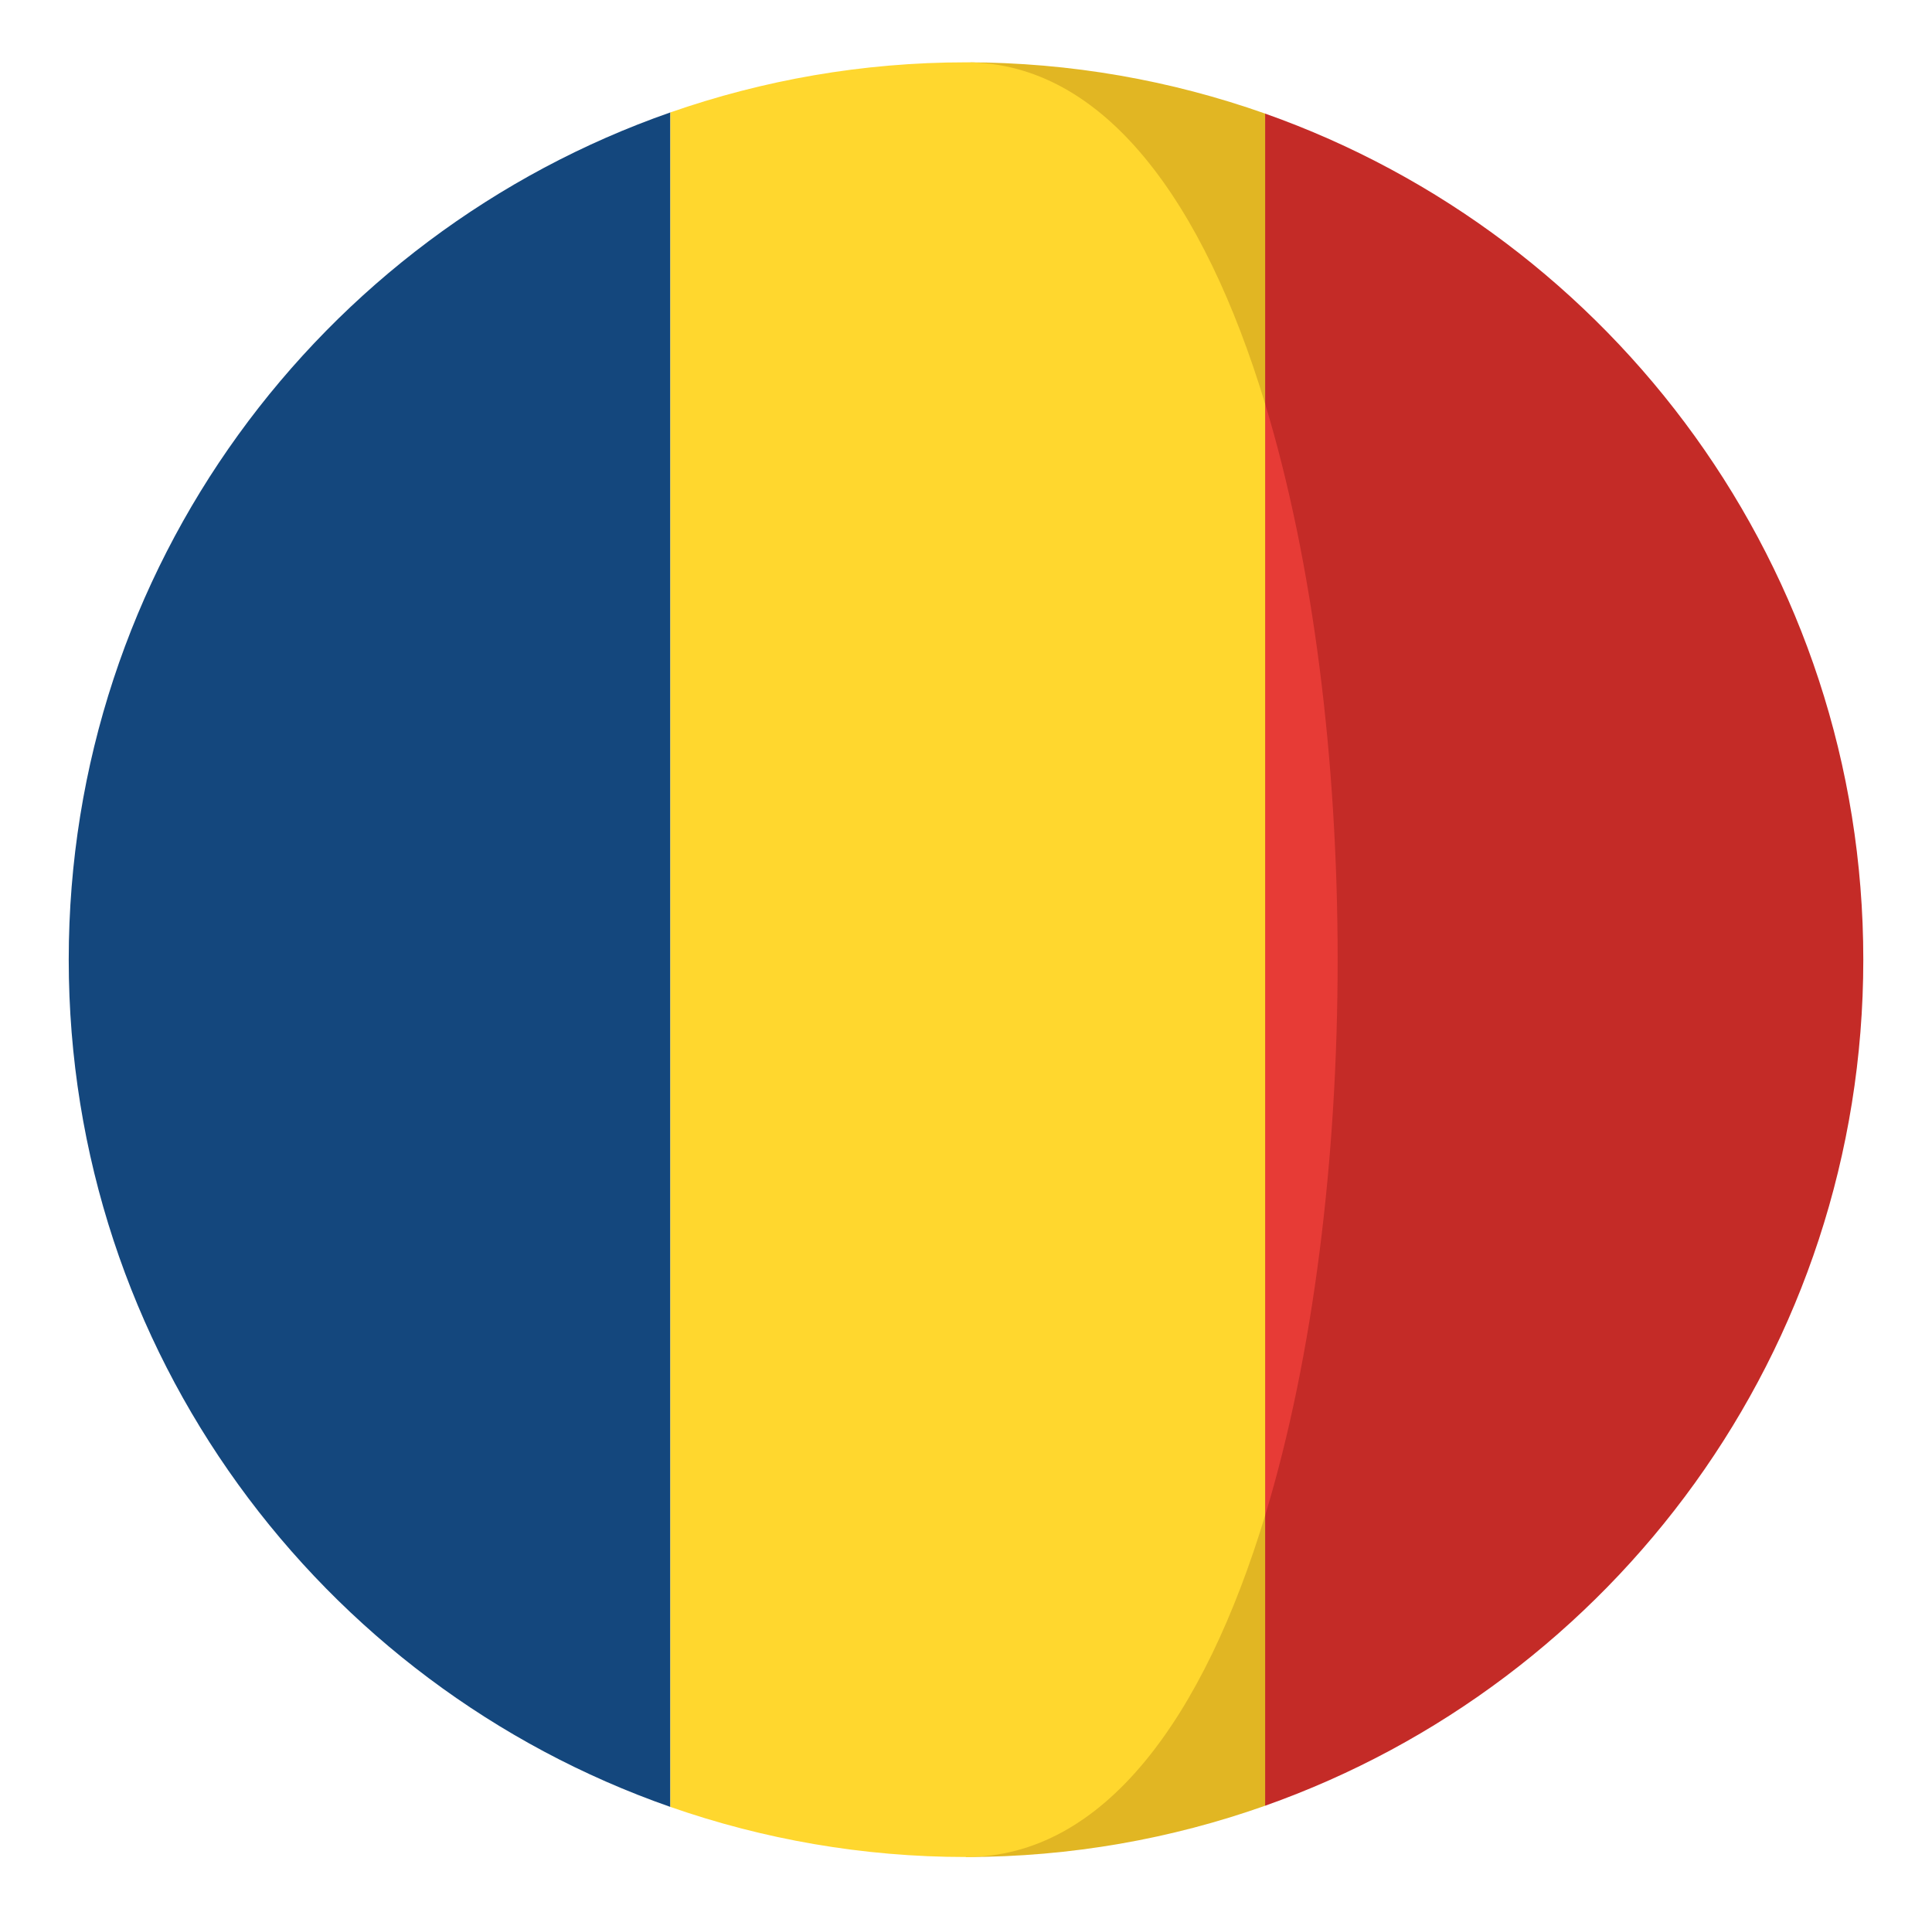 <?xml version="1.0" encoding="utf-8"?>
<!-- Generator: Adobe Illustrator 16.0.0, SVG Export Plug-In . SVG Version: 6.00 Build 0)  -->
<!DOCTYPE svg PUBLIC "-//W3C//DTD SVG 1.1//EN" "http://www.w3.org/Graphics/SVG/1.1/DTD/svg11.dtd">
<svg version="1.1" id="Layer_1" xmlns="http://www.w3.org/2000/svg" xmlns:xlink="http://www.w3.org/1999/xlink" x="0px" y="0px"
	 width="136.367px" height="135.463px" viewBox="0 0 136.367 135.463" enable-background="new 0 0 136.367 135.463"
	 xml:space="preserve">
<g>
	<path fill="#C42B27" d="M89.299,8.018l-7.391,20.49c6.822,22.516,6.822,55.931,0,78.447l7.391,20.49
		c24.595-8.697,42.219-32.143,42.219-59.714C131.518,40.161,113.894,16.715,89.299,8.018z"/>
	<path fill="#E1B623" d="M89.299,28.508V8.018C82.693,5.682,75.59,4.399,68.184,4.399C77.949,4.399,64.408,37.497,89.299,28.508z"/>
	<path fill="#E1B623" d="M68.184,131.064c7.406,0,14.51-1.283,21.115-3.619v-20.49C64.658,104.496,68.184,131.064,68.184,131.064z"
		/>
	<path fill="#14477D" d="M4.851,67.731c0,27.664,17.744,51.171,42.466,59.798V7.934C22.595,16.561,4.851,40.069,4.851,67.731z"/>
	<path fill="#E73B36" d="M89.299,28.508v78.447C96.121,84.439,96.121,51.024,89.299,28.508z"/>
	<path fill="#FFD72E" d="M89.299,106.955V28.508C84.986,14.276,77.949,4.399,68.184,4.399c-7.314,0-14.331,1.256-20.867,3.535
		v119.595c6.536,2.281,13.553,3.535,20.867,3.535C77.949,131.064,84.986,121.188,89.299,106.955z"/>
</g>
</svg>
